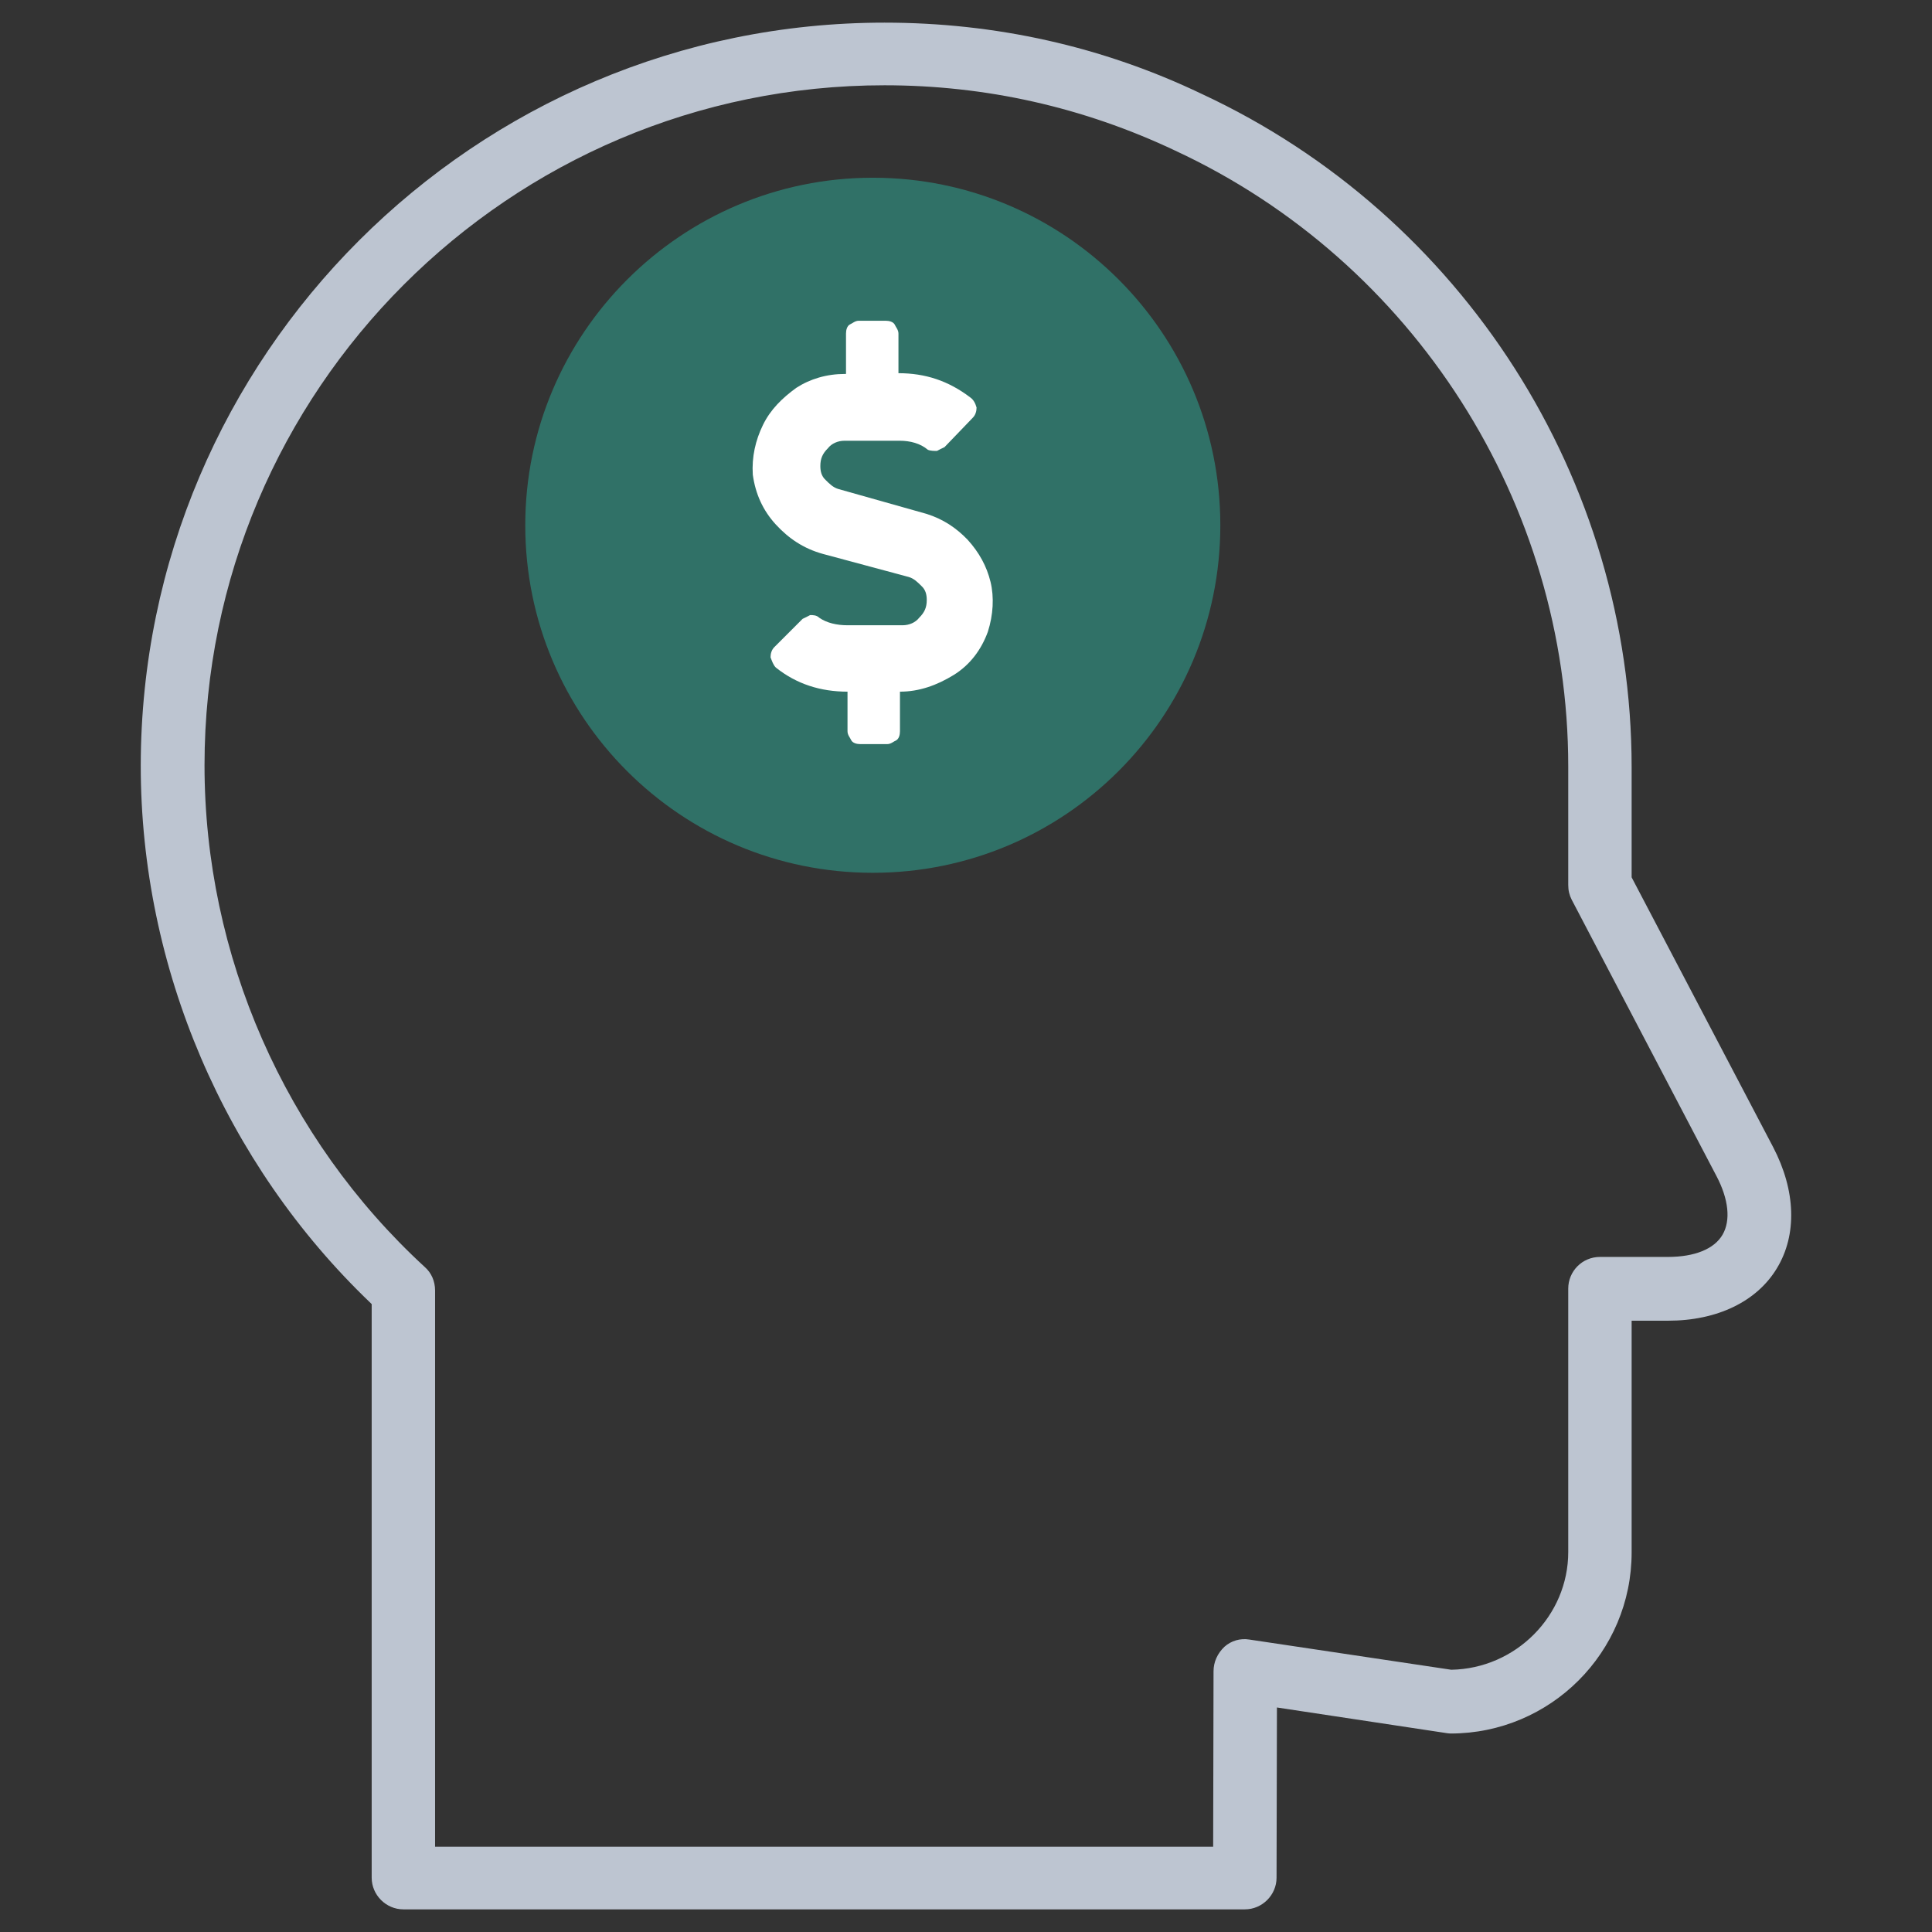 <?xml version="1.0" encoding="utf-8"?>
<!-- Generator: Adobe Illustrator 23.0.1, SVG Export Plug-In . SVG Version: 6.00 Build 0)  -->
<svg version="1.1" id="Layer_1" xmlns="http://www.w3.org/2000/svg" xmlns:xlink="http://www.w3.org/1999/xlink" x="0px" y="0px"
	 viewBox="0 0 512 512" style="enable-background:new 0 0 512 512;" xml:space="preserve">
<rect x="0" y="0" width="512" height="512" fill="#333333" stroke="none"/>
<style type="text/css">
	.st0{fill:#BDC5D1;}
	.st1{fill:#FFFFFF;}
	.st2{clip-path:url(#SVGID_2_);}
	.st3{clip-path:url(#SVGID_4_);fill:#307167;}
	.st4{clip-path:url(#SVGID_4_);fill:#FFFFFF;}
</style>
<g>
	<path class="st0" d="M469.9,304l-37.5-71.5v-29.2c0-76.2-44.7-146.2-113.9-178.4C292.2,12.3,263.8,6,234.4,6
		C125.8,6,37.4,94.3,37.3,202.9c0,53.5,22.2,105.4,60.9,142.4l0.3,0.3v152c0,4.6,3.8,8.4,8.4,8.4h223c4.6,0,8.4-3.8,8.4-8.4
		l0.1-45.1l45,6.8c0.1,0,0.5,0.1,1,0.1c26.5,0,48-21.5,48-48V350h9.7c13,0,23.5-5.1,28.8-13.9C476.3,327.2,475.9,315.5,469.9,304z
		 M456.5,327.2c-2.2,3.8-7.4,5.9-14.5,5.9h-18c-4.7,0-8.4,3.8-8.4,8.4v69.8c0,16.9-13.9,30.9-31,31.2l-53.5-8
		c-2.4-0.4-4.8,0.3-6.6,1.9c-1.9,1.8-2.9,4.1-2.9,6.5l-0.1,46.5H115.3V342c0-2.5-1-4.7-2.7-6.2c-37.1-34.1-58.4-82.6-58.4-133
		c0-99.4,80.8-180.2,180.2-180.2c26.8,0,52.7,5.8,77,17.3c63.3,29.4,104.2,93.5,104.2,163.2v31.4c0,1.5,0.3,2.7,0.9,3.9l38.4,73.3
		C458.1,317.8,458.7,323.4,456.5,327.2z"/>
	<g>
		<path class="st1" d="M231.4,152.7c-4.4-1.3-8.1-2.5-11.2-3.6v-0.1C223.2,150.2,227,151.3,231.4,152.7L231.4,152.7z"/>
		<path class="st1" d="M236.8,154.2c4.2,1.3,7.8,2.8,10.8,4.5C244.6,157,241,155.6,236.8,154.2L236.8,154.2z"/>
		<path class="st1" d="M247.6,158.6c0.2,0.1,0.3,0.1,0.4,0.2v0C247.8,158.8,247.7,158.7,247.6,158.6z"/>
		<path class="st1" d="M239.1,186c3.3,0,6.2-0.6,8.9-1.8v10c-3.4,0.7-6.9,1.1-10.7,1.1h-0.5c-1.7,0-3.5-0.1-5.4-0.2
			c-3.5-0.2-7.2-0.7-11.2-1.4c-1.4-0.2-2.9-0.5-4.4-0.8c-8.7-1.8-11.4-2.2-12.2-2.3c-0.2,0.2-0.9,1-1.8,3l-0.8,1.8H194l-1.8-44h7.7
			l0.8,1.6c4.5,8.9,10.4,16.9,17.4,23.5c0.7,0.7,1.5,1.4,2.2,2c3.6,3,7.4,5.2,11.2,6.4c1.8,0.6,3.6,1,5.4,1.1
			C237.5,186,238.3,186,239.1,186z"/>
		<path class="st1" d="M272.7,114.1h-7.4l-0.9-1.5c-4.9-8.9-10.2-16.2-15.6-21.6c-0.3-0.3-0.6-0.6-0.9-0.9
			c-3.6-3.4-7.3-5.4-11.2-6.3c-1.3-0.3-2.6-0.4-4-0.4c-0.5,0-1,0-1.4,0c-4.7,0.2-8.4,1.3-11.2,3.3V75.8c3.4-0.9,7.2-1.5,11.2-1.6
			c0.7,0,1.5-0.1,2.3-0.1c1,0,2.1,0,3.2,0.1c3.6,0.2,7.4,0.7,11.2,1.5c1.3,0.3,2.7,0.6,4.1,1c8,2.1,10.1,2.4,10.7,2.4
			c0.1,0,0.6-0.3,1.4-1.7l0.9-1.5h6.4L272.7,114.1z"/>
		<g>
			<path class="st1" d="M231.4,152.6v52.6c0,2.9-2.5,5.2-5.6,5.2s-5.6-2.3-5.6-5.2h0v-56.1C223.2,150.2,227,151.3,231.4,152.6z"/>
			<path class="st1" d="M248,158.9v46.3c0,2.9-2.5,5.2-5.6,5.2s-5.6-2.3-5.6-5.2v-51c4.2,1.3,7.8,2.8,10.8,4.5
				C247.7,158.7,247.8,158.8,248,158.9z"/>
		</g>
		<g>
			<path class="st1" d="M231.3,64.1v47.2c-4.3-1.4-8-3.2-11.2-5.1V64.1c0-2.9,2.5-5.2,5.6-5.2C228.8,58.9,231.3,61.3,231.3,64.1z"/>
			<path class="st1" d="M248,64.2v52c-0.1,0-0.1,0-0.2-0.1c-0.7-0.2-1.7-0.5-2.9-0.9c-0.8-0.2-1.7-0.5-2.7-0.8c-1-0.3-2.2-0.6-3.4-1
				c0,0-0.1,0-0.1,0c-0.6-0.2-1.2-0.3-1.8-0.5V64.1c0-2.9,2.5-5.2,5.6-5.2C245.4,58.9,248,61.3,248,64.2z"/>
		</g>
	</g>
</g>
<g id="Artwork_1_1_">
	<g>
		<defs>
			<rect id="SVGID_1_" x="139.2" y="47.1" width="184.2" height="184.2"/>
		</defs>
		<clipPath id="SVGID_2_">
			<use xlink:href="#SVGID_1_"  style="overflow:visible;"/>
		</clipPath>
		<g class="st2">
			<defs>
				<rect id="SVGID_3_" x="139.2" y="47.1" width="184.2" height="184.2"/>
			</defs>
			<clipPath id="SVGID_4_">
				<use xlink:href="#SVGID_3_"  style="overflow:visible;"/>
			</clipPath>
			<path class="st3" d="M231.3,47.1c50.9,0,92.1,41.2,92.1,92.1c0,50.9-41.2,92.1-92.1,92.1s-92.1-41.2-92.1-92.1
				C139.2,88.4,180.5,47.1,231.3,47.1"/>
			<path class="st4" d="M245.6,136.2c4.4,1.4,7.8,3.7,10.8,6.8c3.1,3.4,5.1,7.1,6.1,11.2c1,4.1,0.7,8.8-0.7,13.2
				c-1.7,4.7-4.7,8.8-9.1,11.5c-4.4,2.7-9.1,4.4-14.2,4.4v10.5c0,1-0.3,2-1,2.4c-0.7,0.3-1.4,1-2.4,1H228c-1,0-2-0.3-2.4-1
				c-0.3-0.7-1-1.4-1-2.4v-10.5c-7.1,0-13.5-2-19-6.4c-0.7-0.7-1-1.7-1.4-2.7c0-1,0.3-2,1-2.7l7.5-7.5c0.7-0.3,1.4-0.7,2-1
				c0.7,0,1.7,0,2.4,0.7c2,1.4,4.7,2,7.5,2h14.6c1.7,0,3.4-0.7,4.4-2c1.4-1.4,2-2.7,2-4.7c0-1.4-0.3-2.7-1.4-3.7c-1-1-2-2-3.4-2.4
				l-22.7-6.1c-5.1-1.4-9.1-4.1-12.5-7.8c-3.4-3.7-5.4-8.1-6.1-13.2c-0.3-4.7,0.7-9.1,2.7-13.2c2-4.1,5.1-7.1,8.8-9.8
				c3.7-2.4,8.1-3.7,12.9-3.7h0.3V88.4c0-1,0.3-2,1-2.4c0.7-0.3,1.4-1,2.4-1h7.1c1,0,2,0.3,2.4,1c0.3,0.7,1,1.4,1,2.4v10.5
				c7.1,0,13.2,2,19,6.4c1,0.7,1.4,1.7,1.7,2.7c0,1-0.3,2-1,2.7l-7.5,7.8c-0.7,0.3-1.4,0.7-2,1c-0.7,0-1.7,0-2.4-0.3
				c-2-1.7-4.7-2.4-7.5-2.4h-14.6c-1.7,0-3.4,0.7-4.4,2c-1.4,1.4-2,2.7-2,4.7c0,1.4,0.3,2.7,1.4,3.7c1,1,2,2,3.4,2.4L245.6,136.2z"
				/>
		</g>
	</g>
</g>
</svg>
